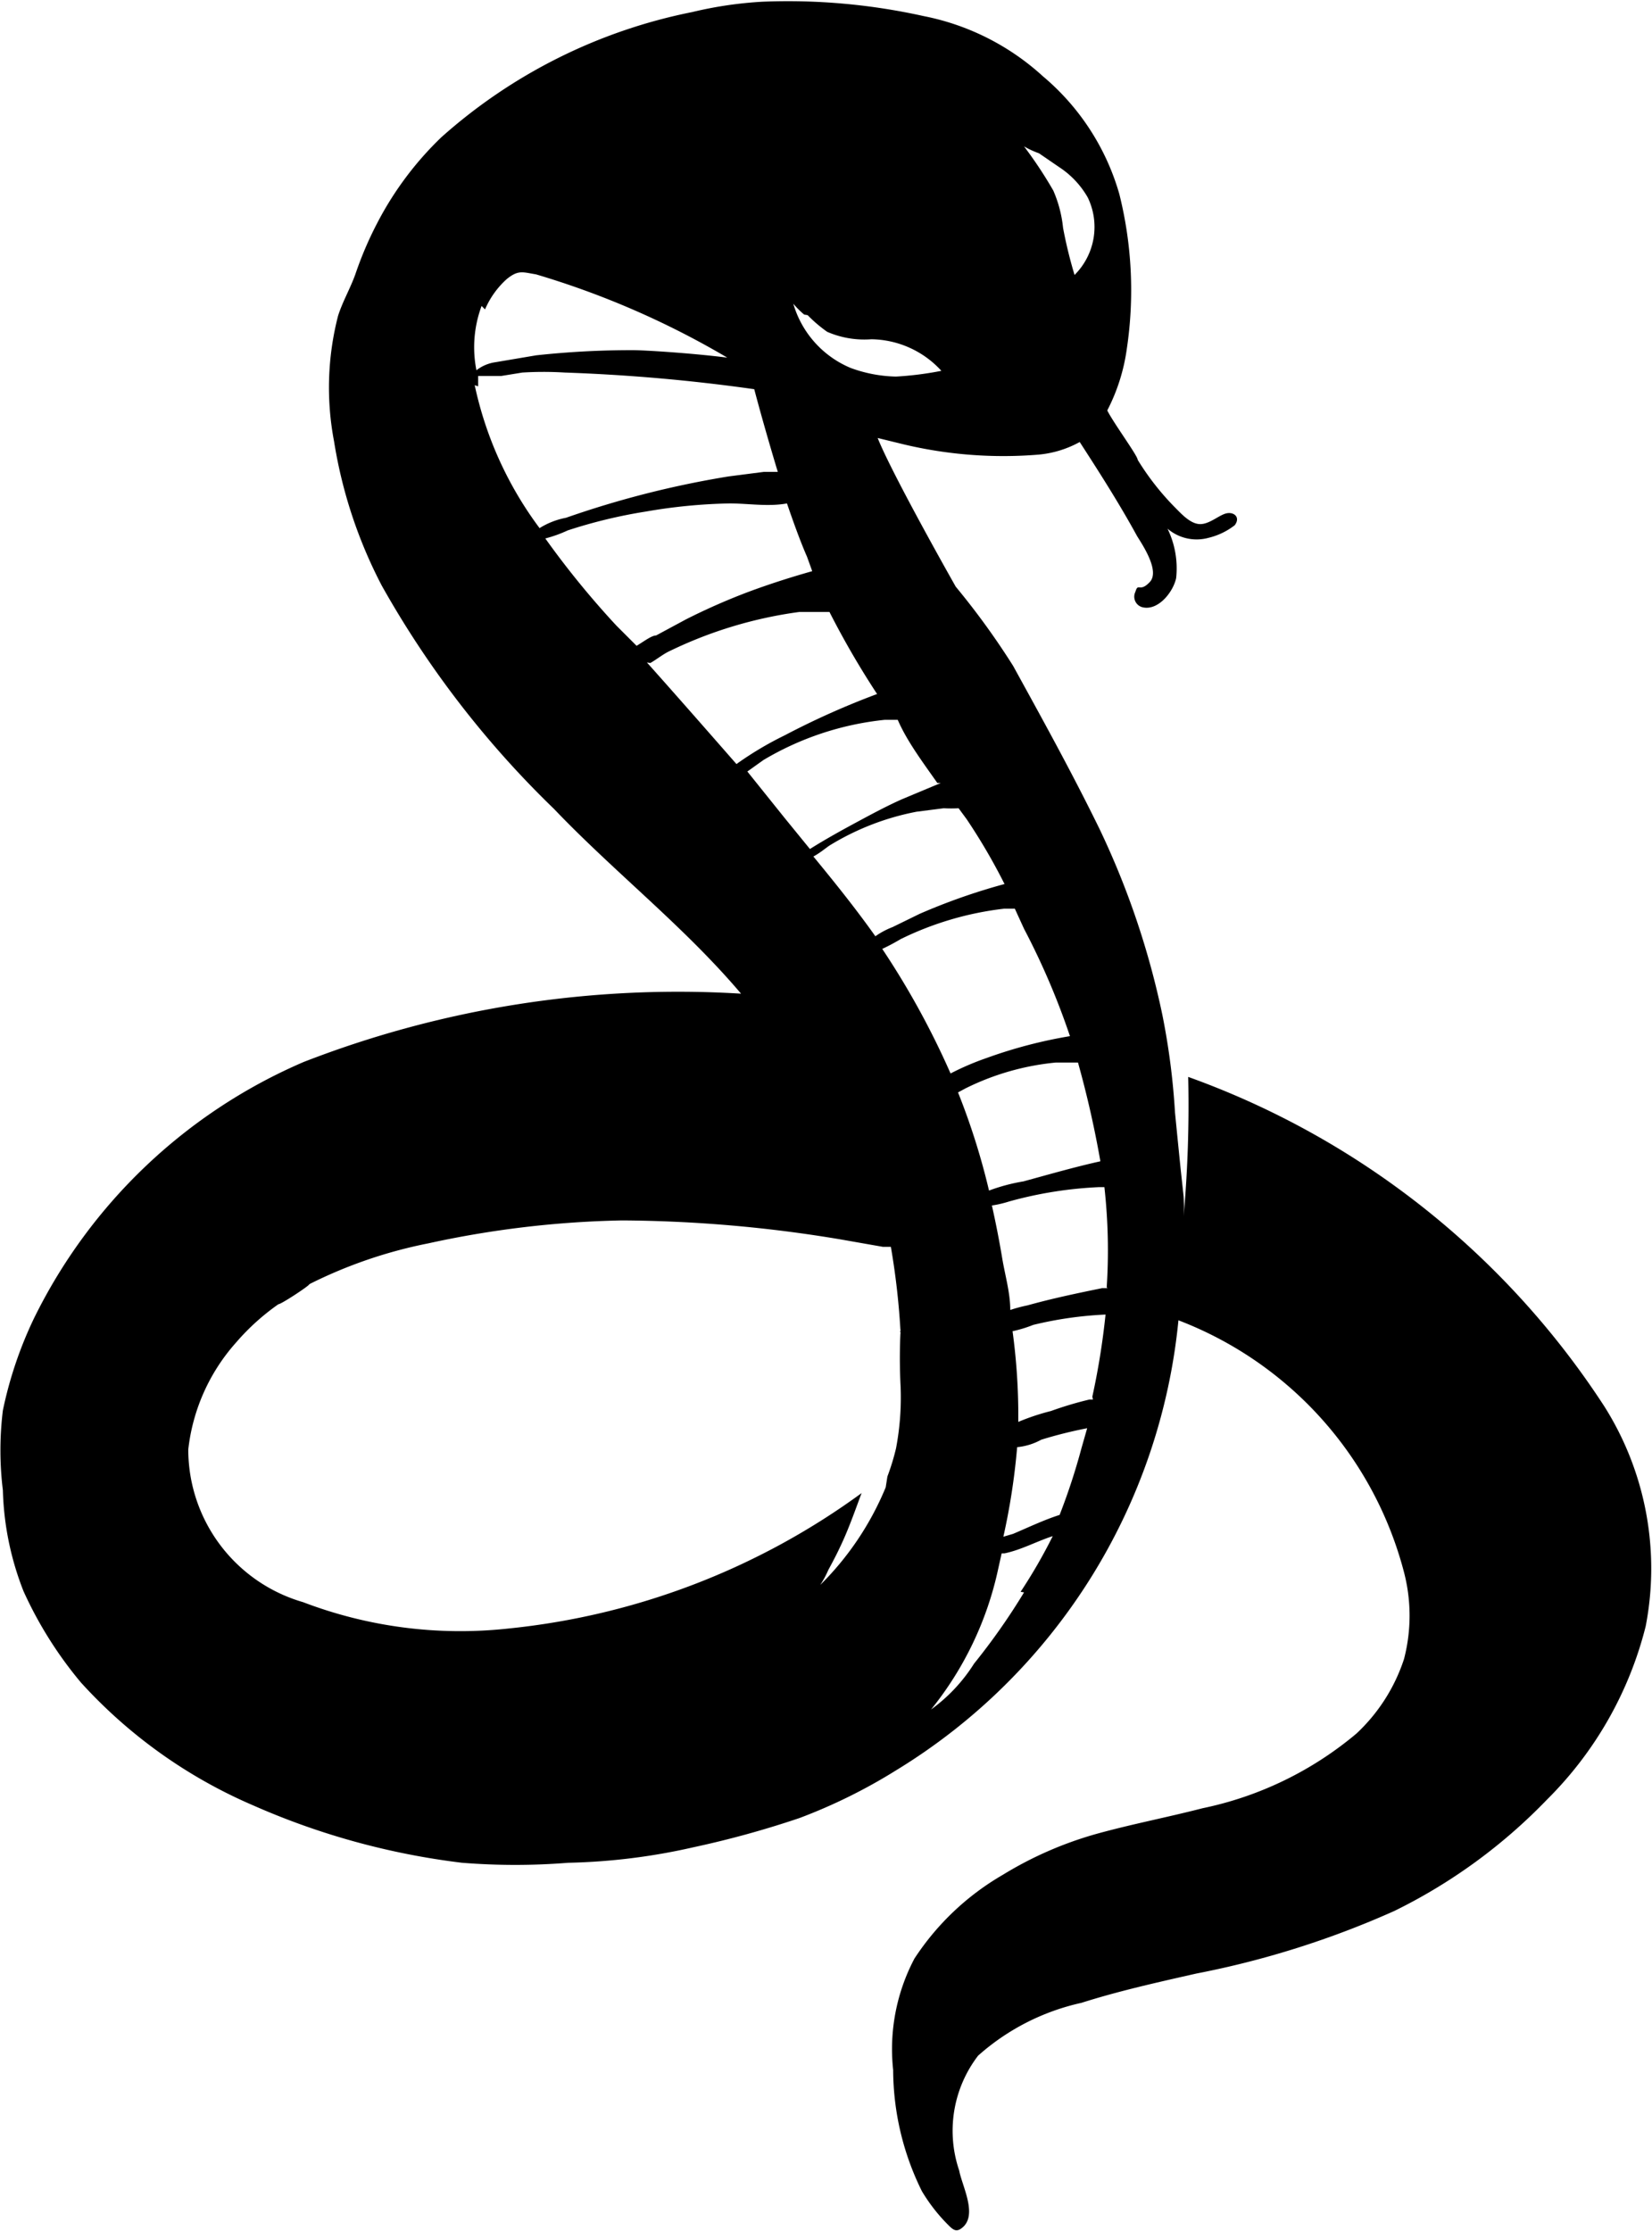 <svg id="0144d134-5cee-44b0-8491-84489360612c" data-name="Layer 1" xmlns="http://www.w3.org/2000/svg" viewBox="0 0 28.78 38.87">
  <defs/>
  <path class="8725d6ce-d8eb-47de-83d3-89454f5e61c8" d="M973.78 545.17a14.48 14.48 0 0 0-7.25-5.74 21.76 21.76 0 0 1-.08 2.43 2.53 2.53 0 0 0 0-.35l-.05-.46q-.05-.49-.1-1a12.37 12.37 0 0 0-.22-1.7 14.27 14.27 0 0 0-1.1-3.25c-.49-1-1-1.92-1.5-2.83a13.23 13.23 0 0 0-1-1.38s-1.1-1.94-1.36-2.59l.45.11a7.49 7.49 0 0 0 2.35.18 1.82 1.82 0 0 0 .72-.22c.35.54.7 1.09 1 1.64.1.16.4.61.22.8s-.2 0-.25.17a.19.19 0 0 0 .13.27c.27.06.53-.27.58-.51a1.58 1.58 0 0 0-.15-.86.78.78 0 0 0 .71.16 1.2 1.2 0 0 0 .46-.22c.1-.13 0-.23-.13-.21s-.3.19-.47.19-.33-.18-.44-.29a4.6 4.6 0 0 1-.65-.83c0-.07-.42-.64-.53-.86a3.31 3.31 0 0 0 .34-1.07 6.9 6.9 0 0 0-.13-2.7A4.18 4.18 0 0 0 964 522a4.31 4.31 0 0 0-2.08-1.05 10.91 10.91 0 0 0-2.81-.25 6.88 6.88 0 0 0-1.22.18 9.29 9.29 0 0 0-4.37 2.18 5.72 5.72 0 0 0-1.11 1.48 6.3 6.3 0 0 0-.39.91c-.09.25-.22.47-.3.72a5 5 0 0 0-.07 2.19 8.2 8.2 0 0 0 .83 2.51 16.9 16.9 0 0 0 3 3.89c1.06 1.11 2.27 2.05 3.26 3.22a18 18 0 0 0-7.62 1.19 9.34 9.34 0 0 0-4.7 4.47 7 7 0 0 0-.54 1.6 5.7 5.7 0 0 0 0 1.39 5.16 5.16 0 0 0 .36 1.76 6.93 6.93 0 0 0 1 1.59 8.67 8.67 0 0 0 3 2.14 12.81 12.81 0 0 0 3.64 1 11.6 11.6 0 0 0 1.85 0 10.8 10.8 0 0 0 2.18-.27 16.78 16.78 0 0 0 1.85-.51 9.46 9.46 0 0 0 1.68-.83 10.36 10.36 0 0 0 4.92-7.84 6.44 6.44 0 0 1 3.93 4.39 3 3 0 0 1 0 1.51 3.09 3.09 0 0 1-.83 1.3 6.08 6.08 0 0 1-2.68 1.3c-.62.16-1.25.28-1.86.45a6.45 6.45 0 0 0-1.62.71 4.58 4.58 0 0 0-1.54 1.46 3.38 3.38 0 0 0-.37 1.94 4.79 4.79 0 0 0 .5 2.11 3 3 0 0 0 .44.57c.09.09.15.16.26.07.28-.22 0-.73-.05-1a2.15 2.15 0 0 1 .33-2 4 4 0 0 1 1.8-.92c.66-.21 1.34-.36 2-.51a15.79 15.79 0 0 0 3.45-1.09 9.49 9.49 0 0 0 2.66-1.94 6.47 6.47 0 0 0 1.72-3.02 5.29 5.29 0 0 0-.72-3.83zm-9.85-21.83l.35.24a1.55 1.55 0 0 1 .5.53 1.18 1.18 0 0 1-.23 1.35 7.87 7.87 0 0 1-.2-.82 2.17 2.17 0 0 0-.17-.65 7.39 7.39 0 0 0-.51-.77 1.5 1.5 0 0 0 .26.12zM965 540.9c-.45.1-.9.23-1.34.35a3.2 3.2 0 0 0-.6.16 12.11 12.11 0 0 0-.54-1.71l.13-.07a4.5 4.5 0 0 1 1.57-.45h.39a17.64 17.64 0 0 1 .39 1.72zm-1.33-4.05a12.78 12.78 0 0 1 .8 1.87 8.22 8.22 0 0 0-1.45.38 4.74 4.74 0 0 0-.63.27 14.24 14.24 0 0 0-1.19-2.17 3.56 3.56 0 0 0 .32-.17 5.52 5.52 0 0 1 1.8-.53h.19zm-1-1.91a10.37 10.37 0 0 1 .66 1.13 10.72 10.72 0 0 0-1.48.52l-.47.23a1.37 1.37 0 0 0-.3.16c-.34-.48-.71-.94-1.08-1.39.1-.05.22-.15.28-.19a4.52 4.52 0 0 1 1.52-.59l.47-.06a2.44 2.44 0 0 0 .26 0zm-.45-.63l-.67.28c-.27.12-.53.26-.79.4s-.55.3-.82.47l-.44-.54-.65-.81.28-.2a5.16 5.16 0 0 1 2.11-.7h.23c.16.37.43.73.69 1.1zm-2.32-8.15a2.43 2.43 0 0 0 .34.29 1.62 1.62 0 0 0 .77.13 1.68 1.68 0 0 1 1.22.55 5.77 5.77 0 0 1-.79.1 2.42 2.42 0 0 1-.79-.15 1.74 1.74 0 0 1-1-1.12 1.47 1.47 0 0 0 .19.19zm-5.62-.1a1.51 1.51 0 0 1 .38-.53c.2-.16.27-.12.51-.08a14.87 14.87 0 0 1 3.33 1.45c-.63-.08-1.45-.13-1.64-.13a15.33 15.33 0 0 0-1.69.09l-.71.12a.7.7 0 0 0-.33.14 2.06 2.06 0 0 1 .09-1.12zm-.12 1.34v-.18h.4l.37-.06a6 6 0 0 1 .74 0 31.16 31.16 0 0 1 3.3.29c.1.38.25.91.41 1.44h-.24l-.62.08a16.66 16.66 0 0 0-2.83.72 1.33 1.33 0 0 0-.46.18 6.39 6.39 0 0 1-1.13-2.49zm2.41 4.17a15.29 15.29 0 0 1-1.24-1.52 2.25 2.25 0 0 0 .39-.14 8.76 8.76 0 0 1 1.37-.33 9.42 9.42 0 0 1 1.45-.14c.33 0 .67.06 1 0 .12.35.24.68.35.93l.09.25c-.39.11-.76.23-1.11.36a11 11 0 0 0-1.09.48l-.52.28c-.08 0-.22.11-.34.18zm.59.65c.12-.07.23-.16.34-.21a7.44 7.44 0 0 1 2.26-.68h.52a15 15 0 0 0 .83 1.43 13.83 13.83 0 0 0-1.61.72 5.86 5.86 0 0 0-.84.5c-.56-.64-1.06-1.21-1.56-1.77zm4.1 14.36a5.17 5.17 0 0 1-1.14 1.7 1.69 1.69 0 0 0 .14-.26c.07-.13.14-.26.2-.39.15-.31.26-.63.38-.95a12.57 12.57 0 0 1-6.16 2.36 7.68 7.68 0 0 1-3.57-.46 2.77 2.77 0 0 1-2-2.66 3.36 3.36 0 0 1 .83-1.86 4 4 0 0 1 .74-.67c.05 0 .55-.33.54-.35a8.11 8.11 0 0 1 2.07-.71 17.24 17.24 0 0 1 3.38-.4 23.72 23.72 0 0 1 3.8.33l.74.13h.14a12.89 12.89 0 0 1 .17 1.51.1.1 0 0 1 0-.07 9.45 9.45 0 0 0 0 1 4.75 4.75 0 0 1-.08 1.07 4 4 0 0 1-.15.49zm2.41 1.83a11.37 11.37 0 0 1-.87 1.24 2.88 2.88 0 0 1-.75.8 5.85 5.85 0 0 0 1.17-2.45l.06-.27h.05c.29-.06.56-.21.84-.3a9.17 9.17 0 0 1-.56.97zm1-2.51a11.13 11.13 0 0 1-.38 1.16c-.28.09-.55.22-.81.33l-.17.05a11.66 11.66 0 0 0 .24-1.56 1.08 1.08 0 0 0 .42-.13 7.62 7.62 0 0 1 .8-.2zm.2-.85h-.06a6.11 6.11 0 0 0-.67.2 3.92 3.92 0 0 0-.57.19v-.18a10.93 10.93 0 0 0-.1-1.4 2.24 2.24 0 0 0 .36-.11 6.55 6.55 0 0 1 1.26-.18 12.94 12.94 0 0 1-.23 1.43zm.26-1.94h-.1c-.44.09-.87.18-1.3.3a2.54 2.54 0 0 0-.3.08c0-.3-.09-.6-.14-.9s-.11-.61-.18-.92a1.93 1.93 0 0 0 .3-.07 7 7 0 0 1 1.57-.25h.09a9.93 9.93 0 0 1 .04 1.75z" transform="translate(-945.83 -520.67)"/>
</svg>